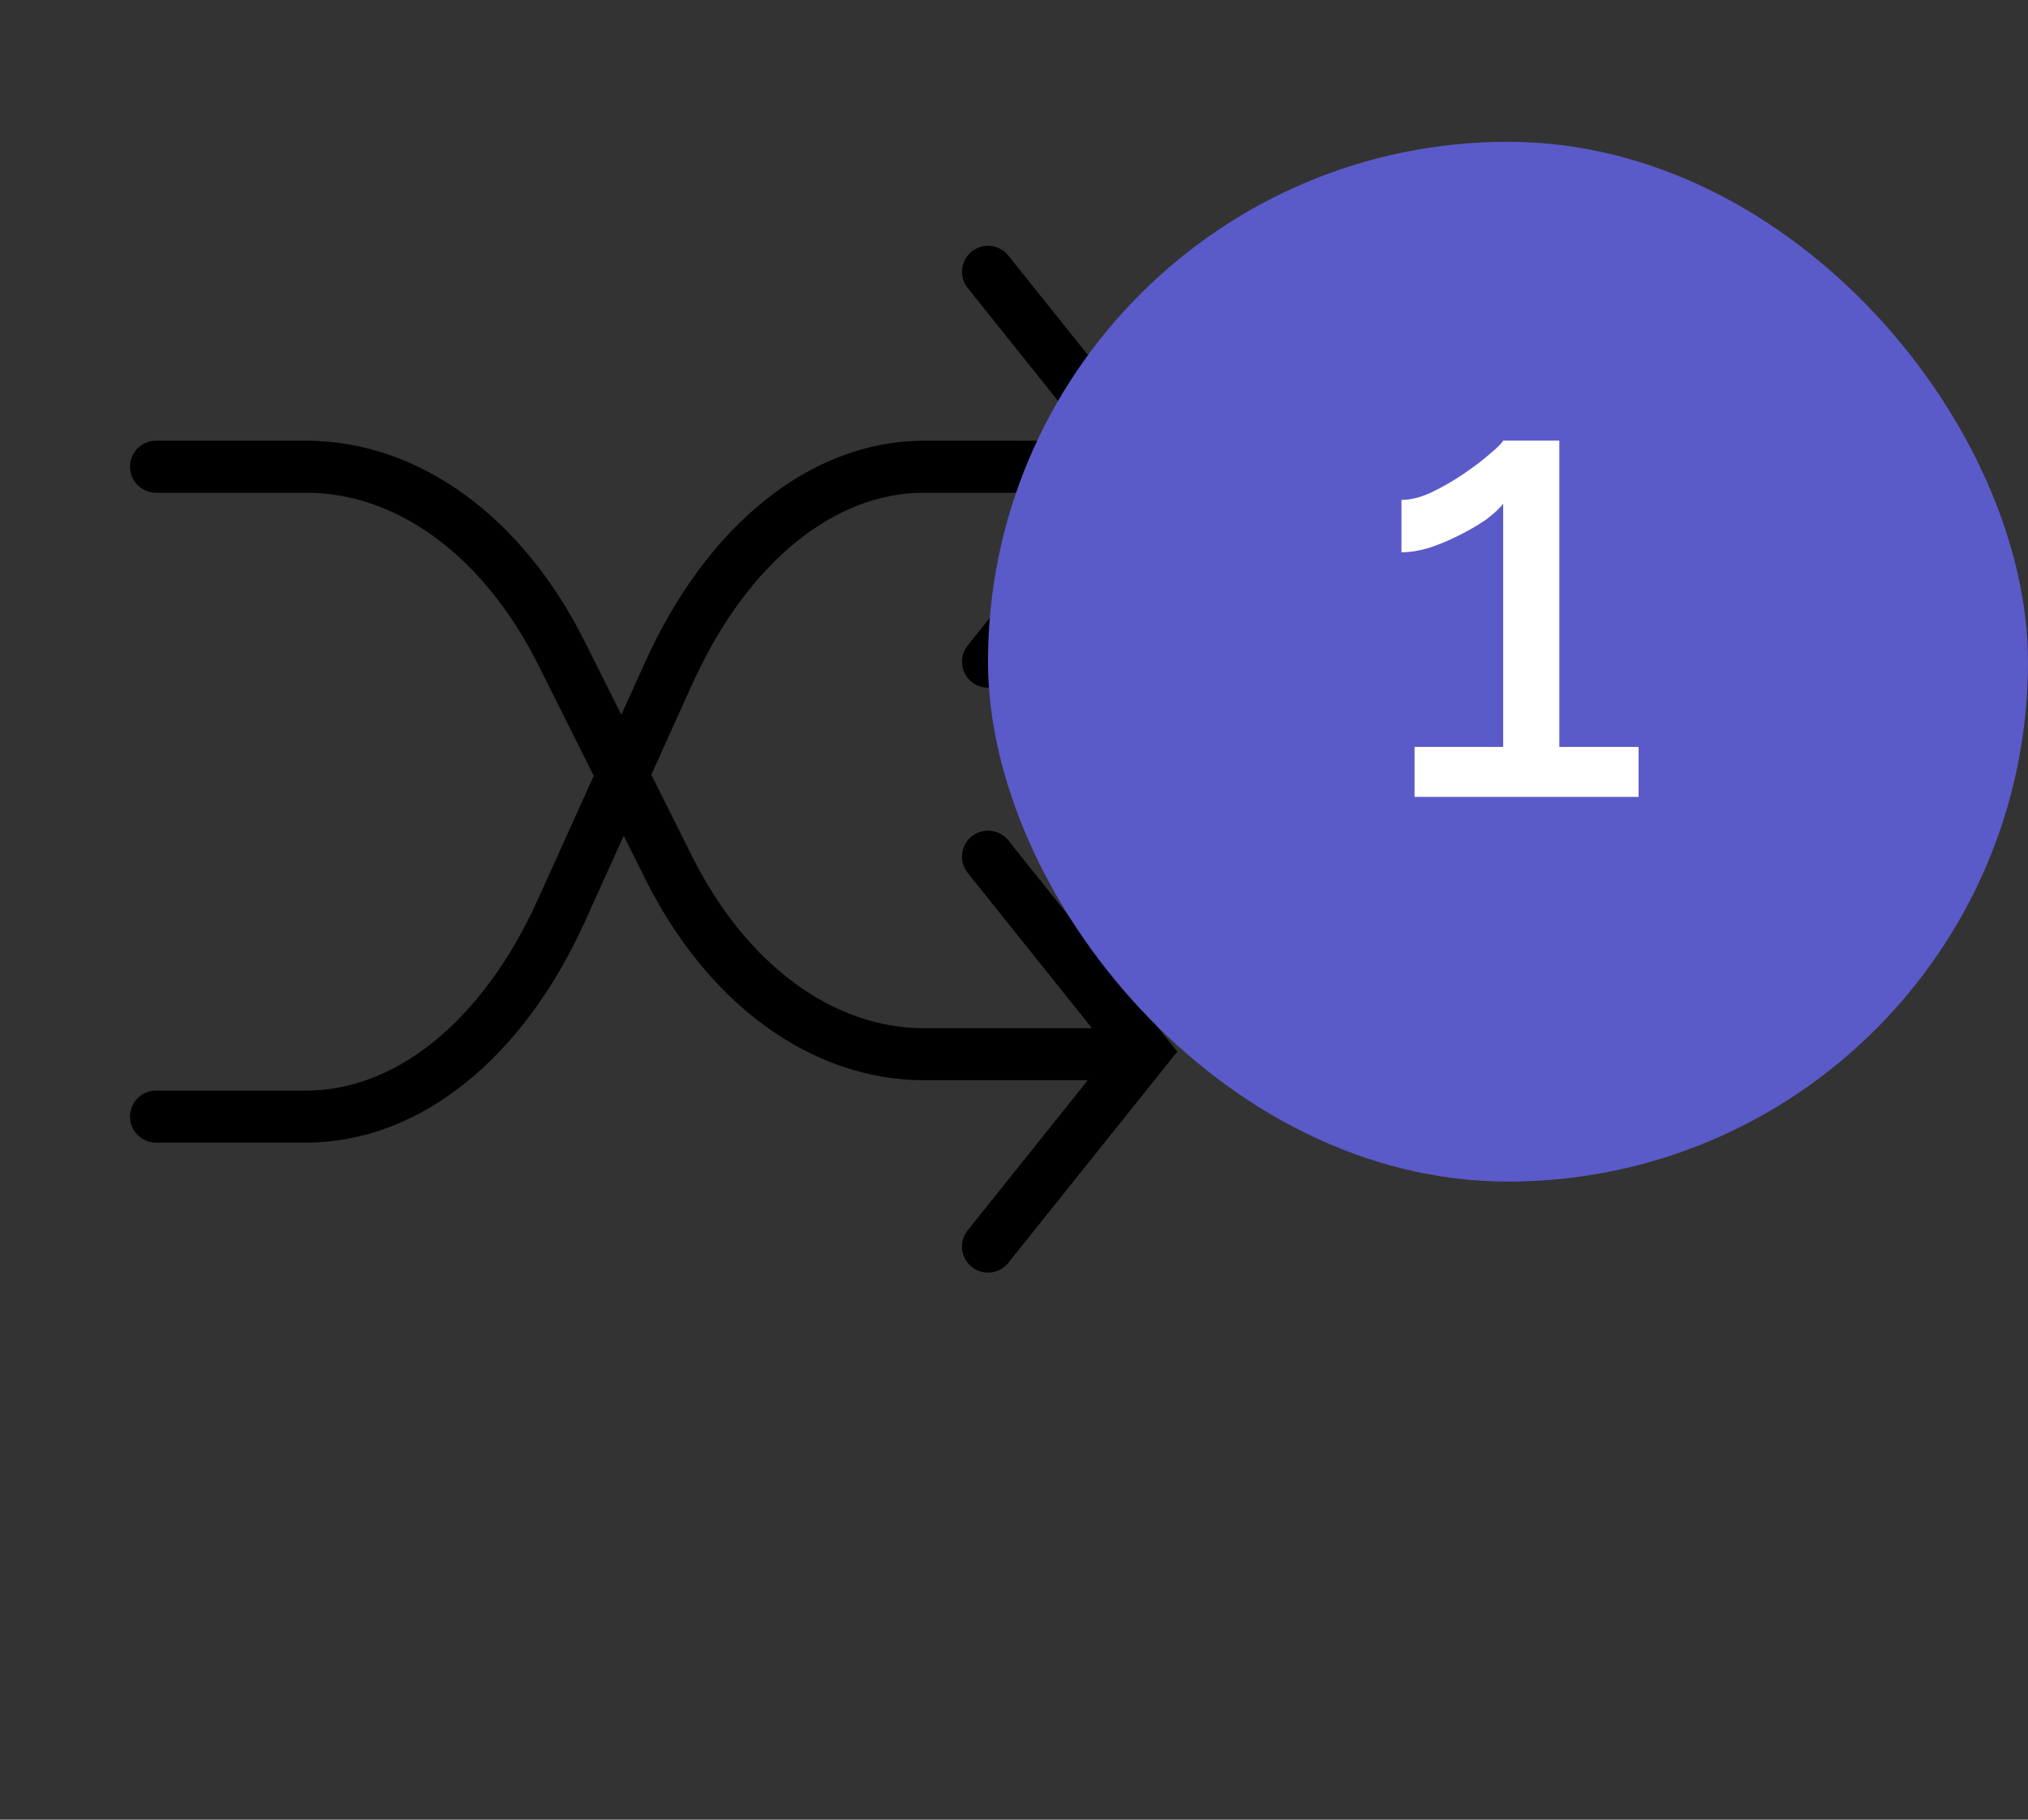 <svg width="39" height="35" viewBox="0 0 39 35" fill="none" xmlns="http://www.w3.org/2000/svg">
<rect x="0" y="0" width="39" height="35" fill="#333333" stroke="none"/>
<path d="M21 20.277H17.771C15.816 20.277 13.985 18.939 12.861 16.692L10.797 12.563C9.674 10.315 7.842 8.977 5.888 8.977L3 8.977" stroke="black" stroke-linecap="round"/>
<path d="M21 8.977L17.771 8.977C15.816 8.977 13.985 10.457 12.861 12.944L10.797 17.511C9.674 19.997 7.842 21.477 5.888 21.477L3 21.477" stroke="black" stroke-linecap="round"/>
<path d="M19 5.227L22 8.977L19 12.727" stroke="black" stroke-linecap="round"/>
<path d="M19 16.477L22 20.227L19 23.977" stroke="black" stroke-linecap="round"/>
<rect x="19" y="2.727" width="20" height="20" rx="10" fill="#5A5AC9"/>
<path d="M31.511 14.367V15.327L27.203 15.327V14.367L28.907 14.367L28.907 9.687C28.835 9.783 28.723 9.887 28.571 9.999C28.419 10.103 28.247 10.203 28.055 10.299C27.863 10.395 27.671 10.475 27.479 10.539C27.287 10.595 27.111 10.623 26.951 10.623V9.615C27.127 9.615 27.319 9.567 27.527 9.471C27.743 9.367 27.951 9.247 28.151 9.111C28.351 8.975 28.519 8.847 28.655 8.727C28.799 8.607 28.883 8.523 28.907 8.475H29.987L29.987 14.367H31.511Z" fill="white"/>
</svg>
